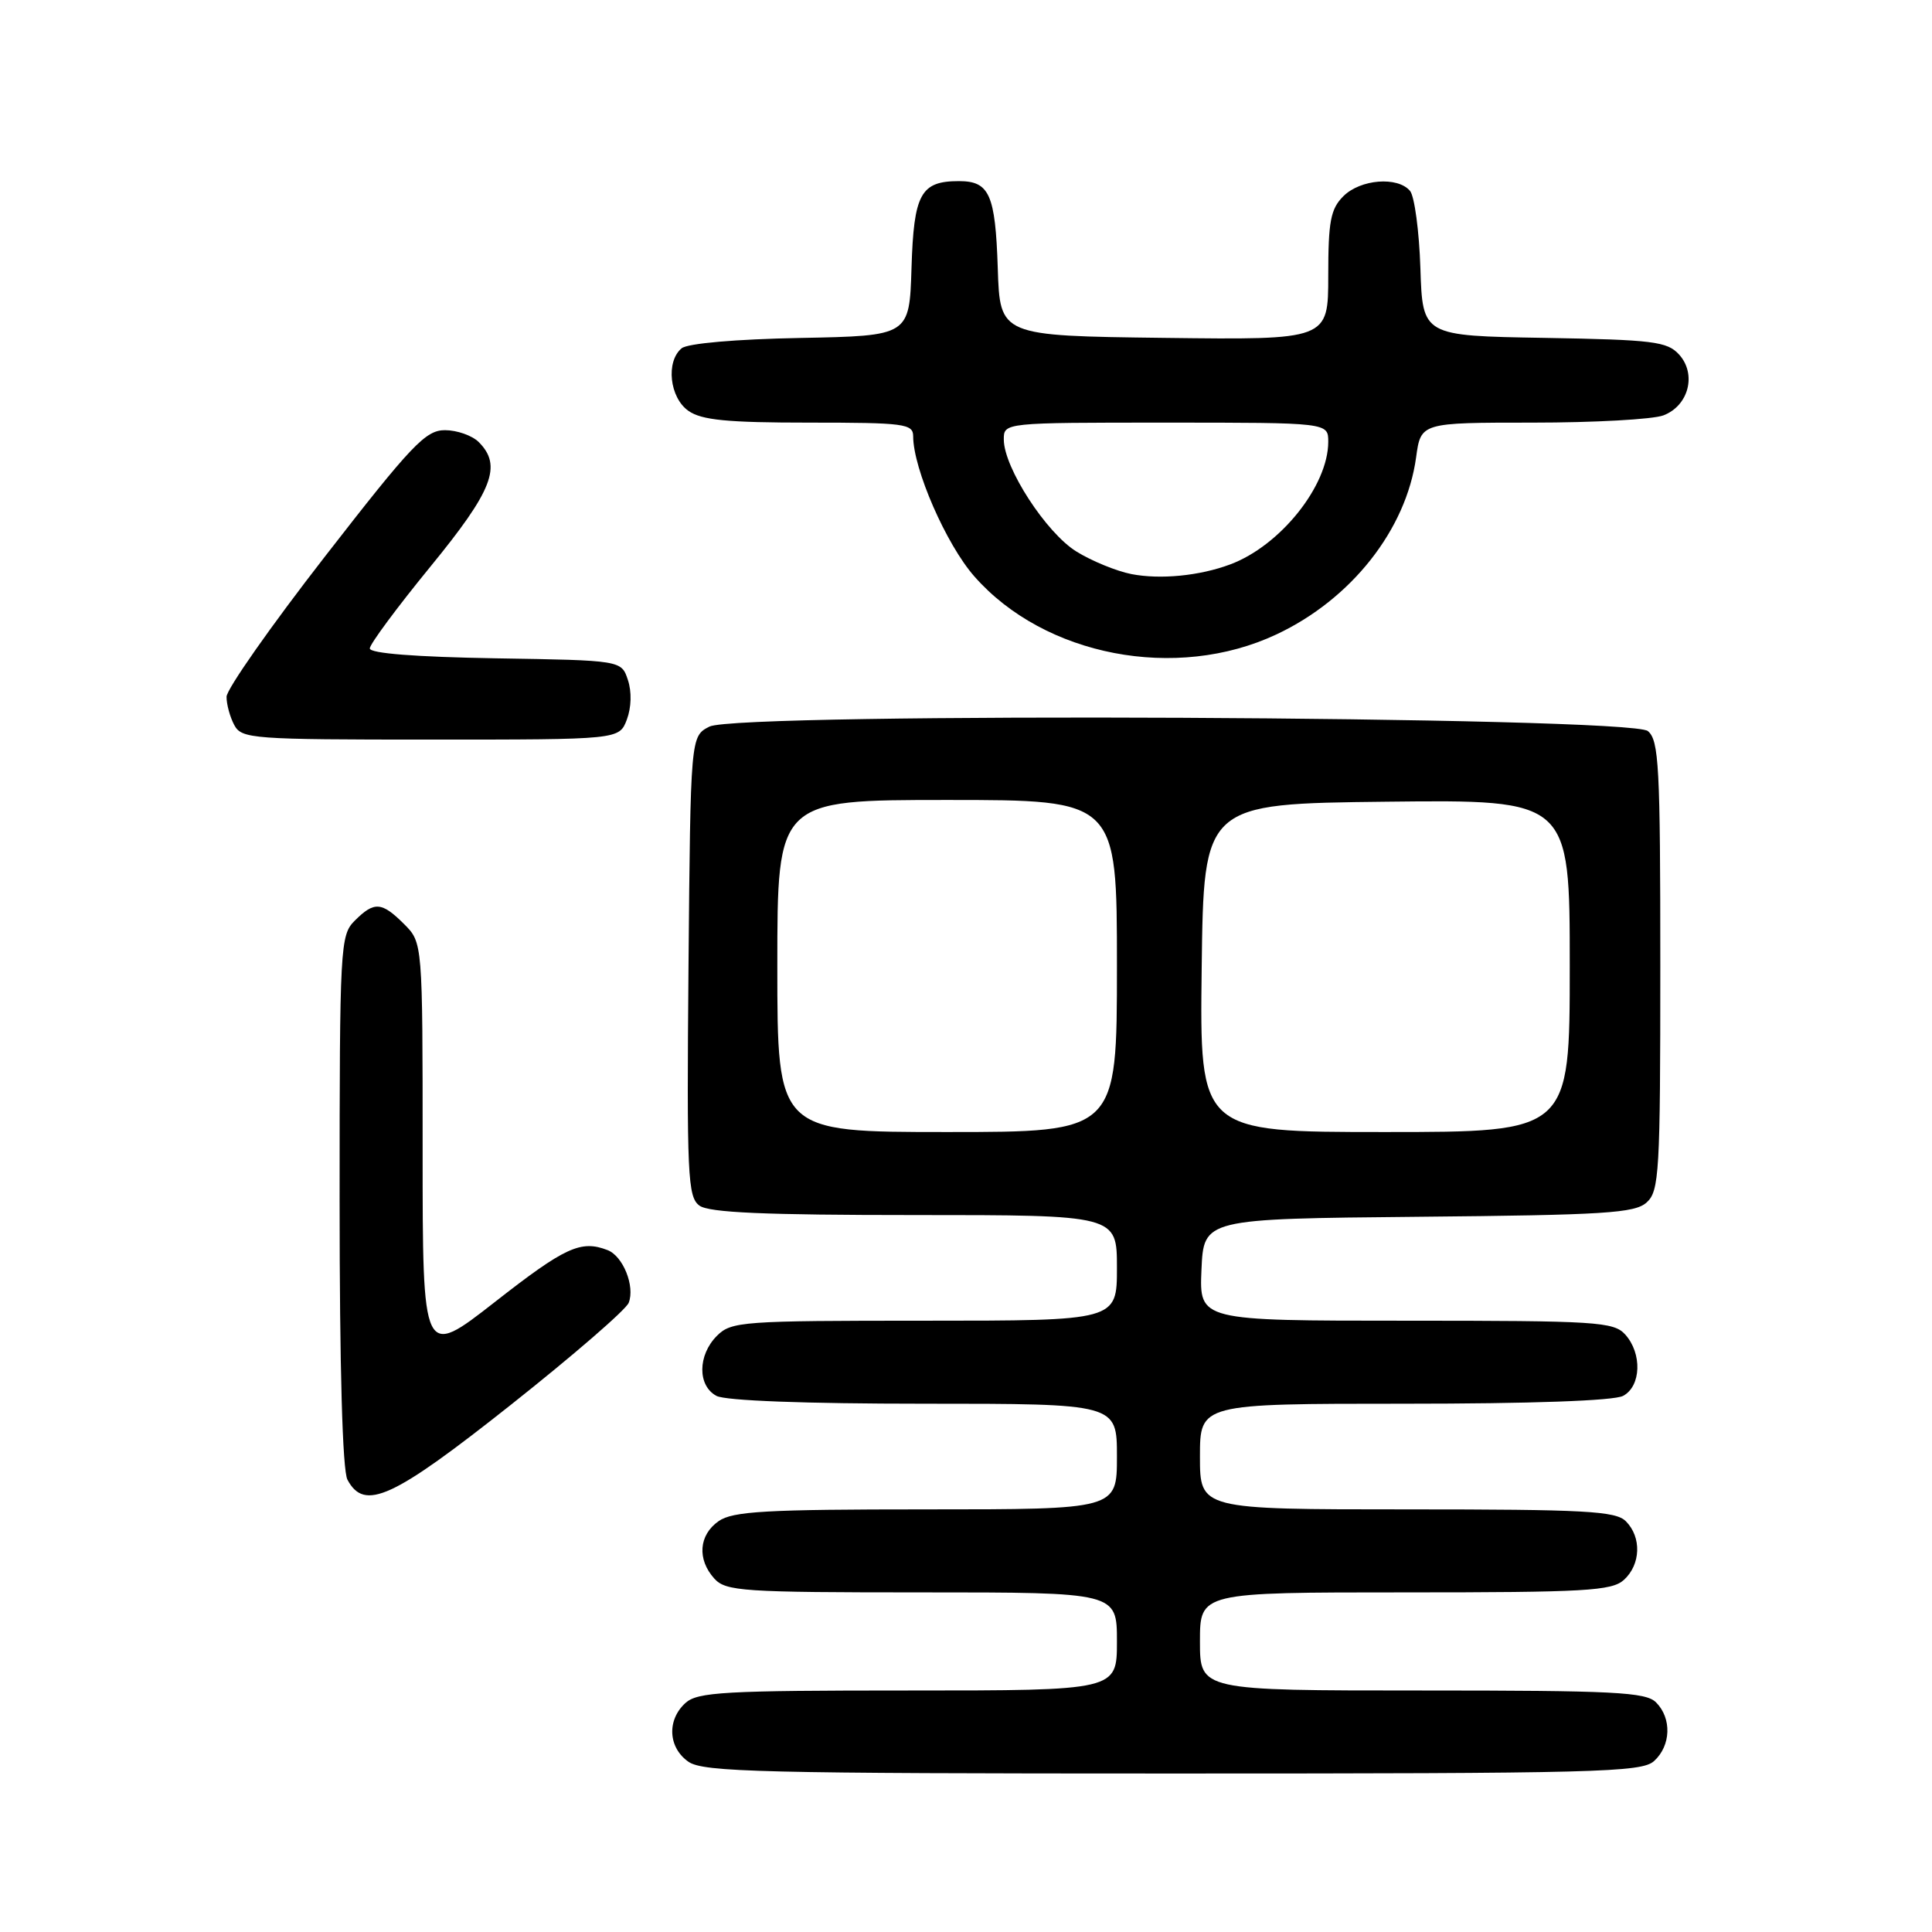 <?xml version="1.0" encoding="UTF-8" standalone="no"?>
<!DOCTYPE svg PUBLIC "-//W3C//DTD SVG 1.1//EN" "http://www.w3.org/Graphics/SVG/1.1/DTD/svg11.dtd" >
<svg xmlns="http://www.w3.org/2000/svg" xmlns:xlink="http://www.w3.org/1999/xlink" version="1.1" viewBox="0 0 256 256">
 <g >
 <path fill="currentColor"
d=" M 219.17 233.35 C 221.42 231.31 221.54 227.68 219.43 225.57 C 218.07 224.21 213.85 224.00 188.43 224.00 C 159.00 224.00 159.00 224.00 159.00 217.50 C 159.00 211.00 159.00 211.00 186.17 211.00 C 210.05 211.00 213.56 210.80 215.17 209.35 C 217.42 207.31 217.54 203.68 215.43 201.57 C 214.08 200.22 210.03 200.00 186.43 200.00 C 159.00 200.00 159.00 200.00 159.00 193.00 C 159.00 186.00 159.00 186.00 186.07 186.00 C 202.81 186.00 213.87 185.61 215.07 184.96 C 217.47 183.68 217.61 179.34 215.35 176.83 C 213.82 175.14 211.56 175.00 186.30 175.00 C 158.91 175.00 158.91 175.00 159.20 168.25 C 159.50 161.50 159.50 161.50 187.94 161.23 C 212.64 161.00 216.62 160.75 218.19 159.33 C 219.86 157.82 220.00 155.39 220.00 127.97 C 220.00 101.54 219.82 98.09 218.35 96.87 C 215.98 94.91 97.78 94.34 94.00 96.28 C 91.50 97.56 91.50 97.56 91.23 128.03 C 90.99 155.79 91.12 158.61 92.68 159.75 C 93.94 160.68 101.32 161.00 121.19 161.00 C 148.00 161.00 148.00 161.00 148.00 168.00 C 148.00 175.00 148.00 175.00 122.50 175.00 C 98.33 175.00 96.90 175.10 95.00 177.00 C 92.44 179.56 92.41 183.61 94.93 184.96 C 96.12 185.60 106.72 186.00 122.43 186.00 C 148.00 186.00 148.00 186.00 148.00 193.00 C 148.00 200.00 148.00 200.00 122.72 200.00 C 101.46 200.00 97.09 200.25 95.22 201.56 C 92.59 203.40 92.35 206.62 94.65 209.17 C 96.18 210.85 98.39 211.00 122.15 211.00 C 148.00 211.00 148.00 211.00 148.00 217.50 C 148.00 224.00 148.00 224.00 120.33 224.00 C 95.98 224.00 92.44 224.20 90.83 225.65 C 88.34 227.91 88.53 231.56 91.22 233.44 C 93.18 234.81 100.94 235.00 155.39 235.00 C 211.63 235.00 217.51 234.85 219.17 233.35 Z  M 67.71 186.13 C 75.95 179.60 82.97 173.53 83.31 172.62 C 84.16 170.42 82.55 166.42 80.49 165.64 C 76.97 164.28 74.88 165.24 65.60 172.50 C 56.00 180.00 56.00 180.00 56.00 152.46 C 56.00 124.91 56.00 124.91 53.55 122.45 C 50.57 119.48 49.59 119.41 47.00 122.00 C 45.08 123.92 45.00 125.33 45.00 159.07 C 45.00 181.33 45.38 194.84 46.04 196.07 C 48.29 200.28 52.00 198.58 67.71 186.13 Z  M 83.06 95.35 C 83.66 93.75 83.72 91.66 83.20 90.10 C 82.34 87.50 82.34 87.50 65.67 87.23 C 55.09 87.05 49.00 86.58 49.00 85.92 C 49.00 85.36 52.60 80.50 57.00 75.12 C 65.31 64.97 66.57 61.71 63.43 58.57 C 62.56 57.71 60.55 57.00 58.96 57.00 C 56.39 57.00 54.56 58.93 43.05 73.75 C 35.89 82.96 30.03 91.32 30.02 92.32 C 30.01 93.31 30.47 95.00 31.04 96.07 C 32.02 97.90 33.38 98.00 57.06 98.00 C 82.05 98.00 82.05 98.00 83.06 95.35 Z  M 169.14 84.06 C 179.05 79.41 186.33 70.18 187.64 60.61 C 188.27 56.00 188.27 56.00 203.07 56.00 C 211.21 56.00 219.01 55.57 220.41 55.04 C 223.76 53.76 224.84 49.58 222.49 46.98 C 220.91 45.25 219.08 45.02 204.62 44.77 C 188.50 44.50 188.50 44.50 188.21 35.55 C 188.05 30.63 187.43 26.02 186.84 25.30 C 185.21 23.35 180.26 23.74 178.00 26.00 C 176.31 27.69 176.00 29.33 176.00 36.52 C 176.00 45.04 176.00 45.04 154.25 44.77 C 132.50 44.50 132.50 44.50 132.21 35.55 C 131.89 25.76 131.11 24.00 127.07 24.00 C 121.99 24.00 121.08 25.67 120.78 35.50 C 120.50 44.50 120.50 44.50 106.07 44.78 C 97.51 44.94 91.10 45.50 90.32 46.15 C 88.20 47.91 88.72 52.69 91.22 54.44 C 92.97 55.67 96.37 56.00 107.22 56.00 C 119.84 56.00 121.00 56.15 121.00 57.81 C 121.00 62.11 125.38 72.15 129.11 76.38 C 138.41 86.96 155.87 90.30 169.14 84.06 Z  M 103.00 128.00 C 103.00 106.00 103.00 106.00 125.50 106.00 C 148.00 106.00 148.00 106.00 148.00 128.00 C 148.00 150.00 148.00 150.00 125.50 150.00 C 103.00 150.00 103.00 150.00 103.00 128.00 Z  M 159.23 128.25 C 159.50 106.50 159.50 106.50 183.75 106.23 C 208.00 105.96 208.00 105.96 208.00 127.98 C 208.00 150.00 208.00 150.00 183.48 150.00 C 158.96 150.00 158.96 150.00 159.23 128.25 Z  M 149.92 76.07 C 147.95 75.68 144.66 74.34 142.63 73.08 C 138.63 70.61 133.02 61.97 133.01 58.25 C 133.00 56.00 133.00 56.00 154.50 56.00 C 176.00 56.00 176.00 56.00 176.00 58.54 C 176.00 64.37 169.64 72.32 163.00 74.79 C 158.93 76.31 153.74 76.81 149.92 76.07 Z "/>
</g>
</svg>